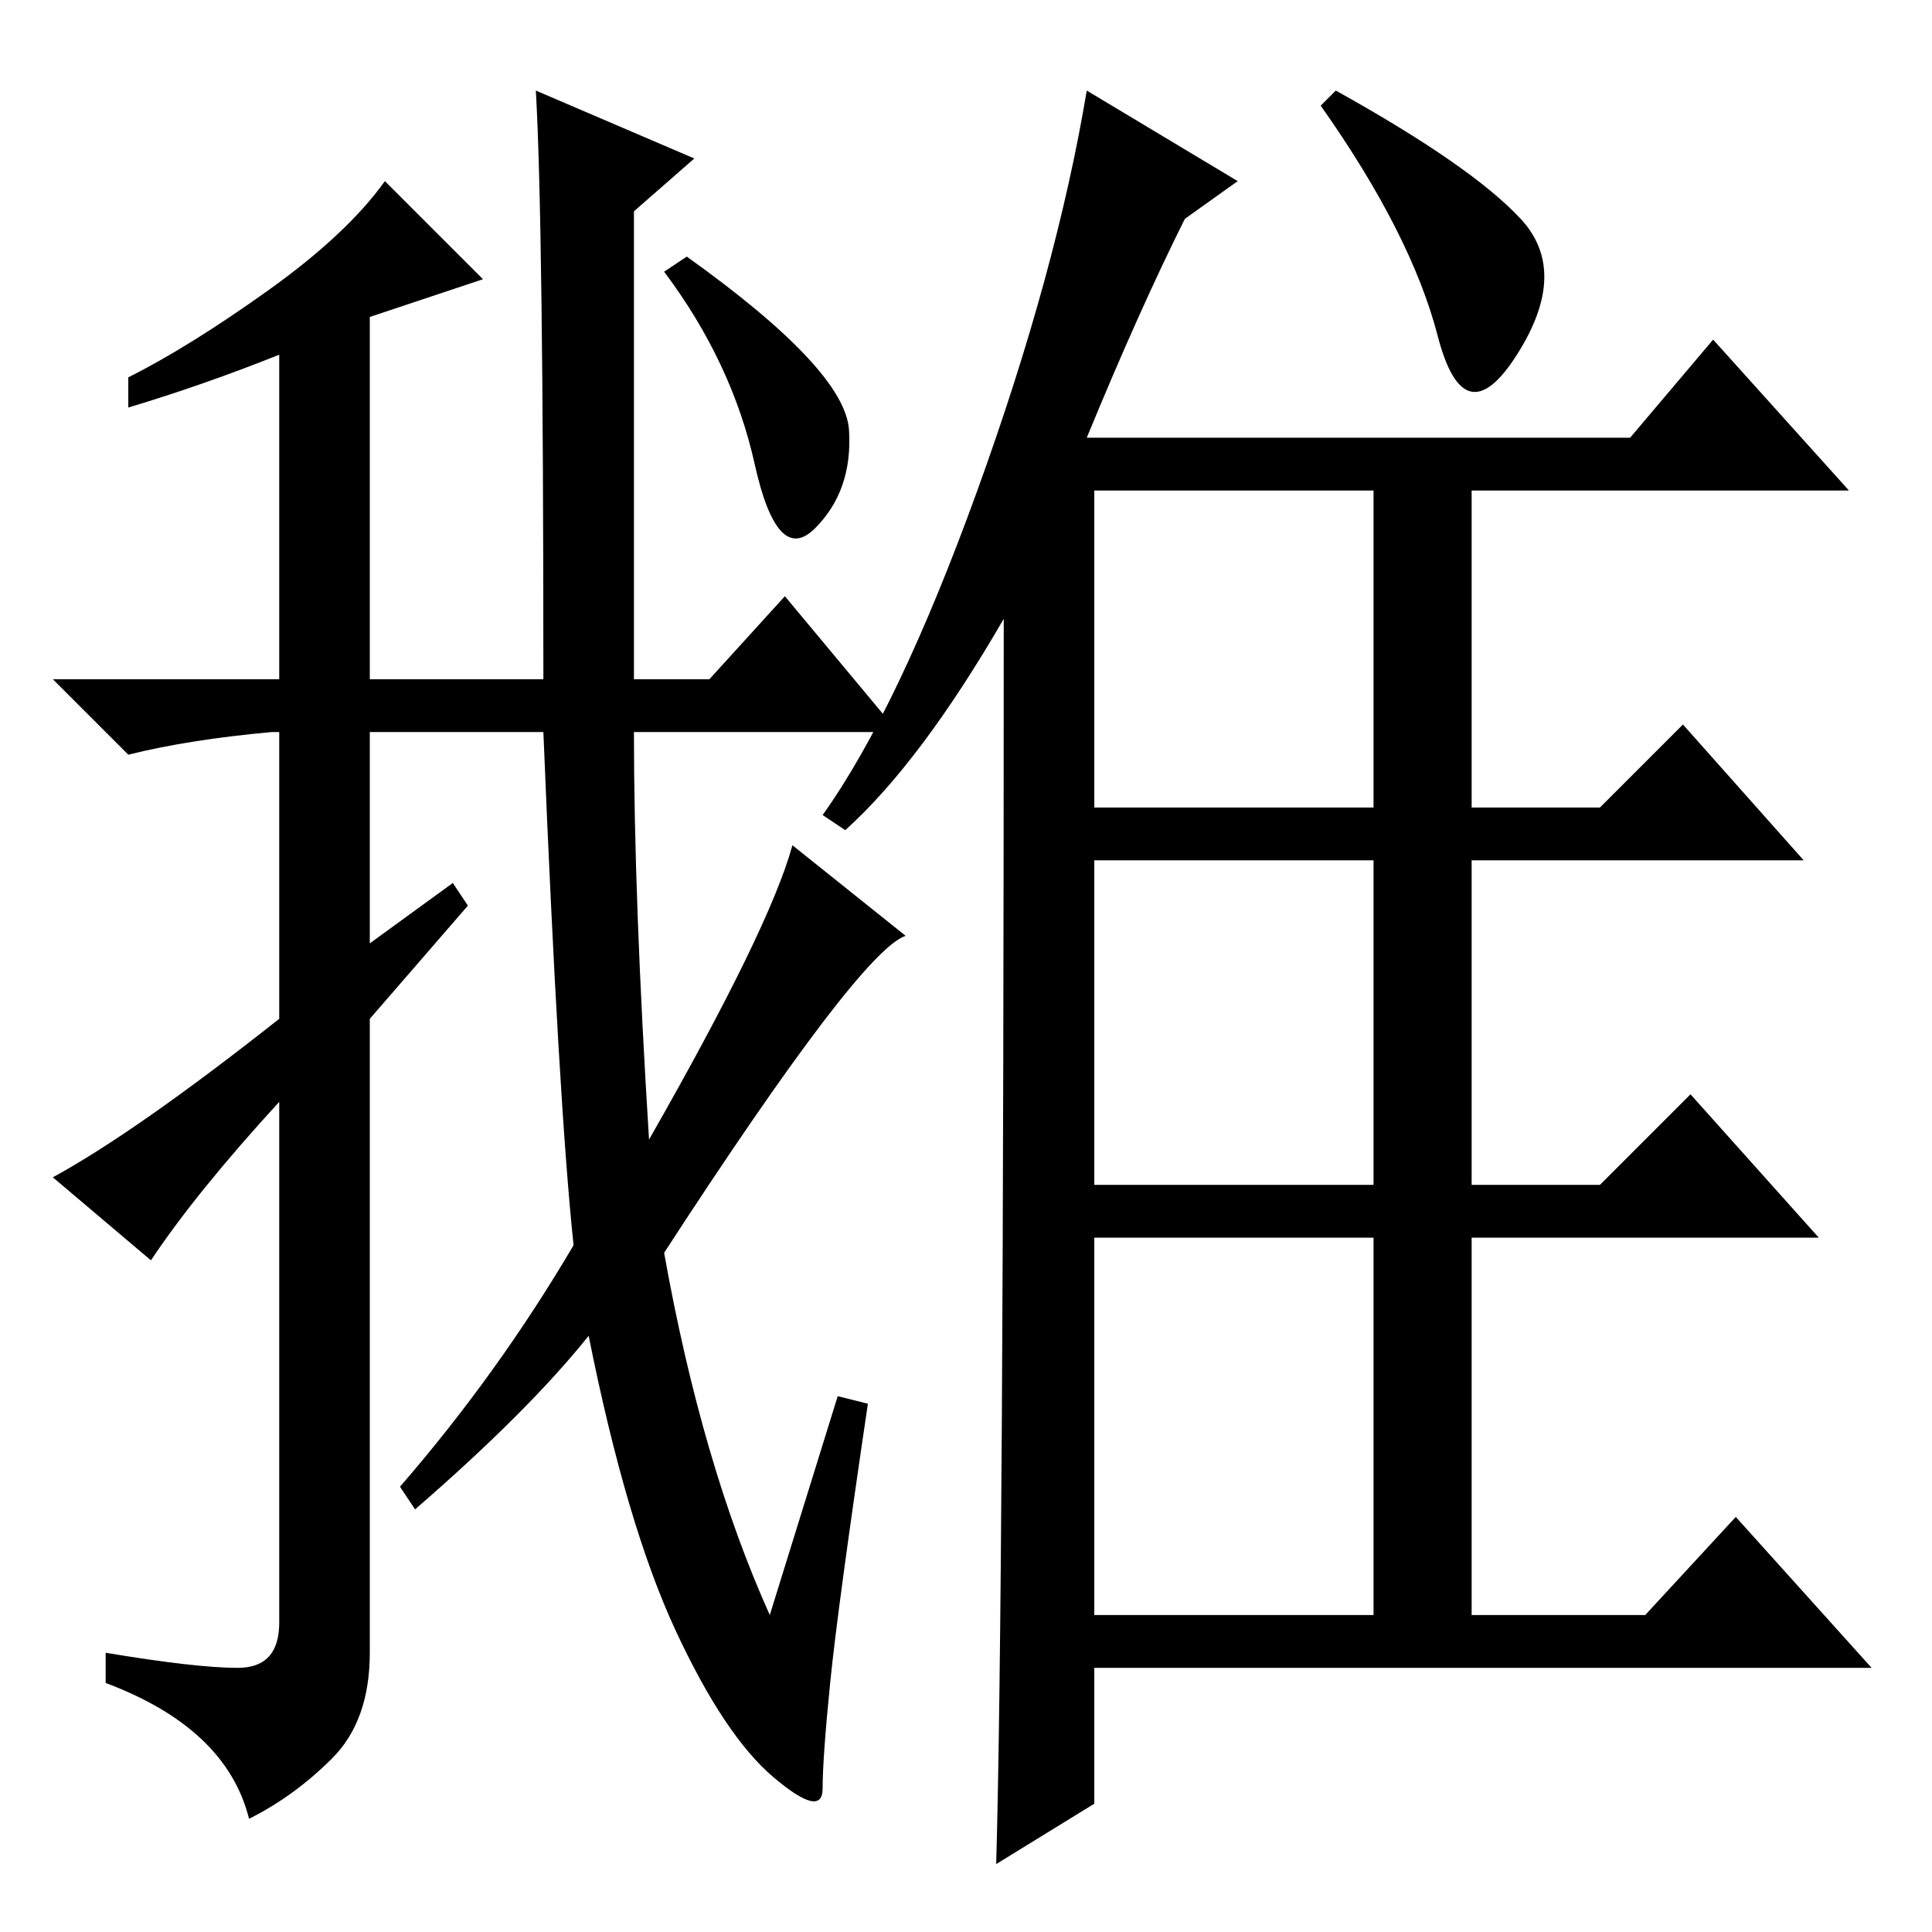 <?xml version="1.0" standalone="no"?>
<!DOCTYPE svg PUBLIC "-//W3C//DTD SVG 1.1//EN" "http://www.w3.org/Graphics/SVG/1.1/DTD/svg11.dtd" >
<svg xmlns="http://www.w3.org/2000/svg" xmlns:xlink="http://www.w3.org/1999/xlink" version="1.1" viewBox="0 -36 256 256">
  <g transform="matrix(1 0 0 -1 0 220)">
   <path fill="currentColor"
d="M112 146l-3 2q10 14 20.5 43t14.5 53l20 -12l-7 -5q-6 -12 -13 -29h72l11 13l18 -20h-50v-42h17l11 11l16 -18h-44v-43h17l12 12l17 -19h-46v-50h23l12 13l18 -20h-103v-18l-13 -8q1 35 1 165q-11 -19 -21 -28zM145 191v-42h37v42h-37zM145 99h37v43h-37v-43zM145 42h37
v50h-37v-50zM177 244q18 -10 24.5 -17t-0.5 -18t-10.5 2.5t-15.5 30.5zM20 89l-13 11q11 6 30 21v38h-1q-11 -1 -19 -3l-10 10h30v43q-10 -4 -20 -7v4q8 4 18.5 11.5t15.5 14.5l13 -13l-15 -5v-48h23q0 61 -1 78l21 -9l-8 -7v-62h10l10 11l15 -18h-35q0 -22 2 -54
q16 28 19 39l15 -12q-6 -2 -32 -42q5 -28 14 -48l9 29l4 -1q-4 -27 -5 -37t-1 -14t-6.5 1.5t-13 19.5t-11.5 39q-8 -10 -23 -23l-2 3q13 15 23 32q-2 19 -4 68h-23v-28l11 8l2 -3l-13 -15v-84q0 -9 -5 -14t-11 -8q-3 12 -19 18v4q12 -2 17.5 -2t5.5 6v69q-11 -12 -17 -21z
M112.5 199q0.5 -8 -4.5 -13t-8 8.5t-12 25.5l3 2q21 -15 21.5 -23z" />
  </g>

</svg>
